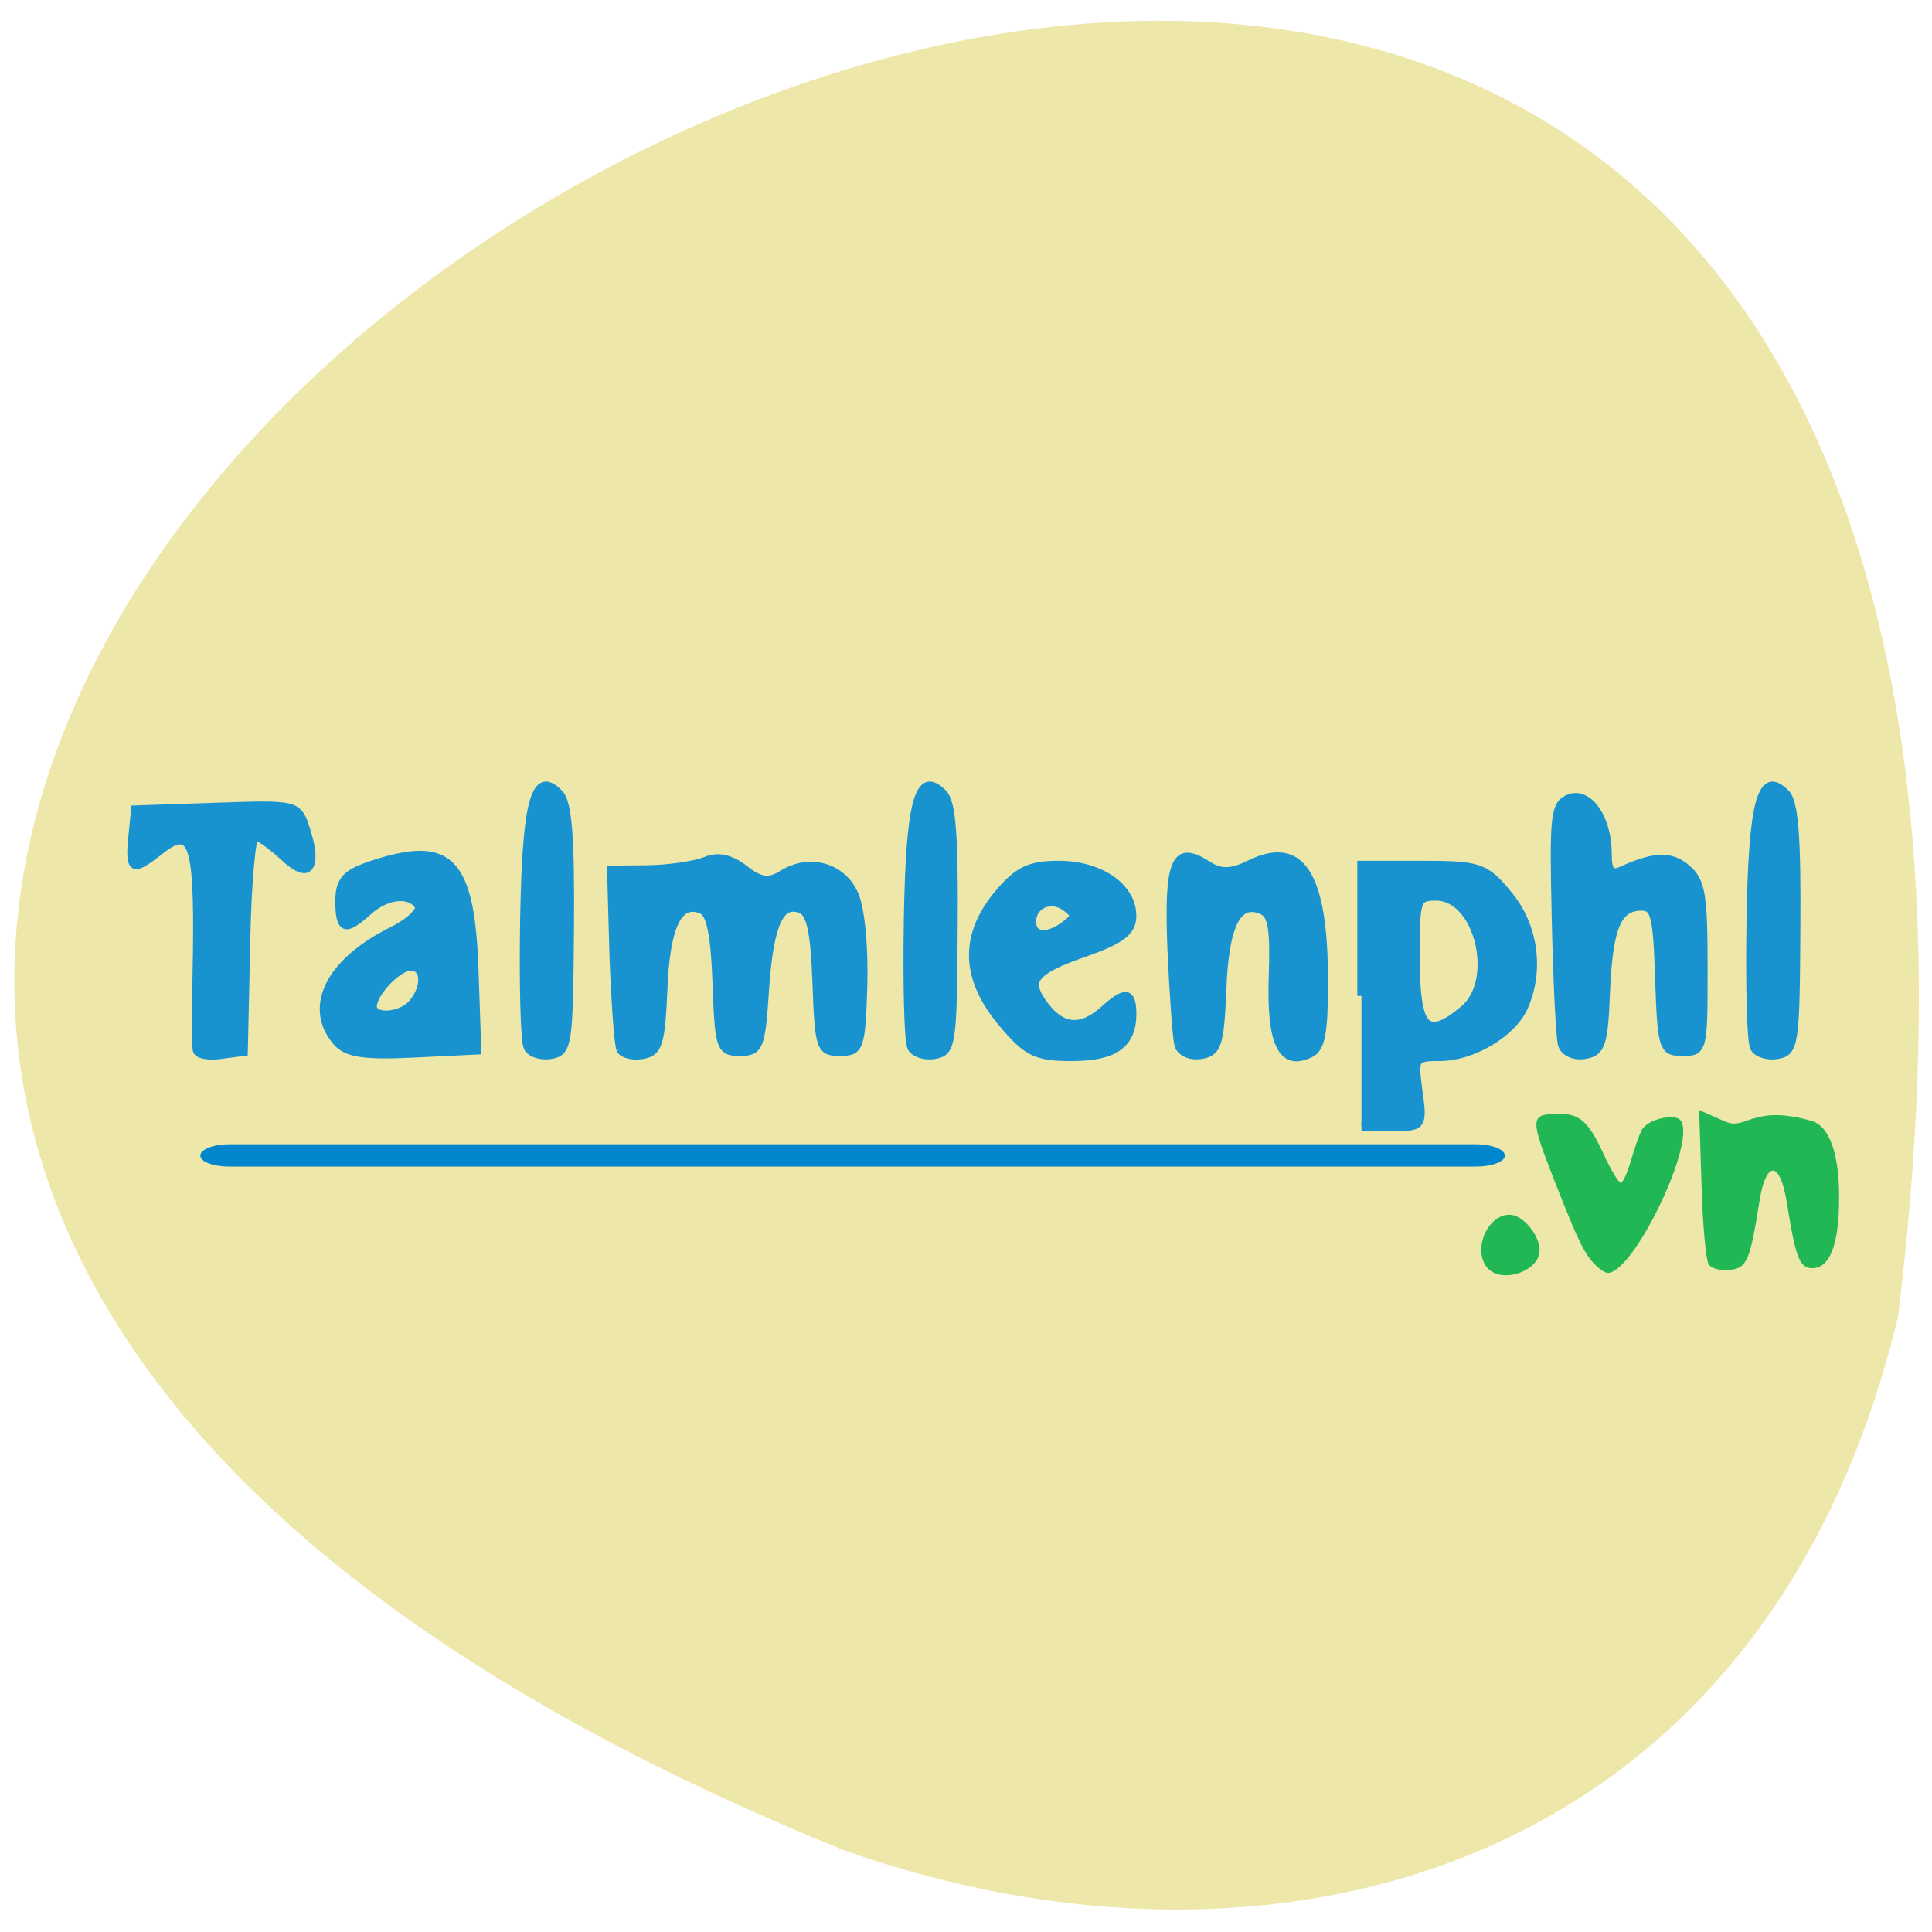 <svg xmlns="http://www.w3.org/2000/svg" viewBox="0 0 22 22"><path d="m 21.613 14.992 c 3.82 -30.992 -40.11 -5.305 -12 6.078 c 4.938 1.746 10.492 0.23 12 -6.078" fill="#ede7aa"/><path d="m 194.77 -20.746 v -13 h 7.343 c 6.728 0 7.549 0.206 10.215 2.916 c 3.118 3.087 3.856 7.478 1.928 11.11 c -1.395 2.607 -6.195 4.974 -10.05 4.974 c -3.077 0 -3.159 0.103 -2.626 3.499 c 0.574 3.465 0.533 3.499 -3.118 3.499 h -3.692 m 12.266 -11.56 c 4.226 -2.984 1.764 -11.457 -3.323 -11.457 c -2.297 0 -2.462 0.309 -2.462 5.832 c 0 7.615 1.231 8.816 5.785 5.626 m -151.87 3.876 c -0.082 -0.48 -0.082 -4.871 0.041 -9.845 c 0.164 -10.737 -0.615 -12.589 -4.308 -10.154 c -3.446 2.23 -3.815 2.127 -3.446 -1.098 l 0.328 -2.744 l 9.764 -0.274 c 9.723 -0.274 9.764 -0.274 10.749 2.333 c 1.436 3.739 0.246 4.803 -2.708 2.47 c -1.436 -1.098 -2.954 -2.024 -3.405 -2.024 c -0.451 0 -0.985 4.837 -1.108 10.737 l -0.287 10.771 l -2.749 0.309 c -1.518 0.172 -2.831 -0.034 -2.872 -0.48 m 16.697 -0.892 c -3.405 -3.396 -0.697 -7.753 6.728 -10.84 c 2.092 -0.858 3.528 -2.024 3.2 -2.573 c -0.903 -1.475 -3.815 -1.269 -6.072 0.446 c -2.749 2.058 -3.446 1.887 -3.446 -0.926 c 0 -1.99 0.738 -2.641 3.733 -3.499 c 9.518 -2.641 11.979 -0.549 12.431 10.394 l 0.328 7.924 l -7.672 0.309 c -5.949 0.24 -8.04 -0.034 -9.231 -1.235 m 9.19 -3.636 c 1.641 -1.647 1.518 -3.808 -0.205 -3.808 c -1.6 0 -4.595 2.641 -4.595 4.082 c 0 1.338 3.405 1.132 4.8 -0.274 m 13.784 4.288 c -0.369 -0.583 -0.533 -6.243 -0.41 -12.624 c 0.246 -11.972 1.272 -15.03 4.185 -12.589 c 1.026 0.858 1.354 4.185 1.272 13.378 c -0.123 11.732 -0.205 12.246 -2.256 12.555 c -1.19 0.172 -2.462 -0.172 -2.79 -0.72 m 11.12 0.206 c -0.246 -0.446 -0.615 -4.631 -0.821 -9.296 l -0.287 -8.507 l 4.472 -0.034 c 2.42 -0.034 5.497 -0.412 6.769 -0.823 c 1.518 -0.549 3.077 -0.274 4.759 0.823 c 1.887 1.235 2.913 1.338 4.472 0.515 c 3.241 -1.715 7.261 -0.789 8.697 2.024 c 0.738 1.475 1.149 5.18 1.026 8.988 c -0.246 6.209 -0.369 6.518 -2.79 6.518 c -2.379 0 -2.503 -0.309 -2.79 -6.792 c -0.205 -4.974 -0.697 -6.964 -1.805 -7.41 c -2.544 -0.961 -3.856 1.475 -4.39 7.993 c -0.451 5.832 -0.656 6.209 -2.995 6.209 c -2.379 0 -2.503 -0.309 -2.79 -6.792 c -0.205 -4.871 -0.738 -6.964 -1.764 -7.375 c -2.79 -1.063 -4.349 1.647 -4.636 7.993 c -0.287 5.454 -0.574 6.209 -2.462 6.483 c -1.19 0.172 -2.379 -0.069 -2.667 -0.515 m 34.871 -0.206 c -0.369 -0.583 -0.533 -6.243 -0.41 -12.624 c 0.246 -11.972 1.272 -15.03 4.226 -12.589 c 1.026 0.858 1.313 4.185 1.231 13.378 c -0.082 11.732 -0.205 12.246 -2.256 12.555 c -1.19 0.172 -2.462 -0.172 -2.79 -0.72 m 10.831 -2.504 c -4.431 -4.425 -4.554 -8.542 -0.451 -12.658 c 2.338 -2.333 3.774 -2.916 7.261 -2.916 c 4.964 0 8.82 2.195 8.82 5.01 c 0 1.475 -1.313 2.298 -5.497 3.533 c -6.441 1.852 -7.343 2.882 -4.964 5.523 c 2.092 2.298 4.349 2.436 7.02 0.446 c 2.585 -1.955 3.446 -1.887 3.446 0.274 c 0 2.984 -2.133 4.219 -7.302 4.219 c -4.267 0 -5.374 -0.48 -8.328 -3.43 m 7.631 -9.605 c 1.272 -0.823 1.272 -1.132 0.082 -1.887 c -1.805 -1.166 -4.103 -0.309 -4.103 1.509 c 0 1.612 1.846 1.784 4.02 0.377 m 13.538 11.835 c -0.205 -0.72 -0.574 -5.01 -0.821 -9.536 c -0.41 -8.85 0.41 -10.36 4.431 -8.199 c 1.477 0.789 2.79 0.755 4.841 -0.103 c 6.277 -2.573 8.984 0.926 8.984 11.629 c 0 5.04 -0.328 6.586 -1.641 7.07 c -3.364 1.338 -4.718 -0.926 -4.472 -7.478 c 0.205 -4.905 -0.082 -6.346 -1.313 -6.826 c -2.913 -1.098 -4.472 1.509 -4.759 7.958 c -0.287 5.523 -0.533 6.209 -2.544 6.483 c -1.272 0.172 -2.462 -0.274 -2.708 -0.995 m 45.989 0 c -0.246 -0.72 -0.574 -6.381 -0.738 -12.589 c -0.287 -10.36 -0.164 -11.286 1.6 -11.869 c 2.338 -0.72 4.595 1.955 4.595 5.454 c 0 1.784 0.41 2.23 1.6 1.784 c 3.979 -1.509 6.03 -1.578 7.918 -0.206 c 1.723 1.235 1.969 2.607 1.969 9.777 c 0 8.233 0 8.336 -2.503 8.336 c -2.379 0 -2.503 -0.274 -2.79 -7.238 c -0.246 -6.278 -0.533 -7.272 -2.133 -7.272 c -2.872 0 -3.938 2.127 -4.267 8.542 c -0.246 5.317 -0.533 6 -2.544 6.278 c -1.231 0.172 -2.462 -0.274 -2.708 -0.995 m 23.02 0.274 c -0.369 -0.583 -0.533 -6.243 -0.41 -12.624 c 0.246 -11.972 1.272 -15.03 4.226 -12.589 c 0.985 0.858 1.313 4.185 1.231 13.378 c -0.082 11.732 -0.205 12.246 -2.256 12.555 c -1.19 0.172 -2.462 -0.172 -2.79 -0.72" transform="matrix(0.095 0 0 0.114 -3 13.706)" fill="#1993d0" stroke="#1993d0"/><g fill="#22b755"><path d="m 16.934 14.434 c -0.168 -0.203 0.004 -0.602 0.254 -0.602 c 0.152 0 0.344 0.23 0.344 0.406 c 0 0.242 -0.445 0.387 -0.598 0.195"/><path d="m 18.16 14.398 c -0.125 -0.133 -0.188 -0.266 -0.449 -0.926 c -0.293 -0.746 -0.289 -0.781 0.02 -0.789 c 0.25 -0.008 0.355 0.082 0.523 0.445 c 0.086 0.188 0.176 0.34 0.203 0.34 c 0.023 0 0.074 -0.113 0.113 -0.246 c 0.039 -0.137 0.094 -0.293 0.121 -0.348 c 0.066 -0.133 0.367 -0.191 0.438 -0.125 c 0.215 0.211 -0.523 1.746 -0.82 1.746 c -0.031 0 -0.098 -0.043 -0.148 -0.098"/><path d="m 19.457 14.398 c -0.031 -0.047 -0.07 -0.461 -0.082 -0.922 l -0.027 -0.836 l 0.301 0.133 c 0.234 0.102 0.305 -0.203 0.984 -0.008 c 0.203 0.063 0.313 0.387 0.309 0.879 c 0 0.527 -0.105 0.797 -0.305 0.797 c -0.145 0 -0.191 -0.121 -0.289 -0.742 c -0.078 -0.492 -0.242 -0.492 -0.316 0 c -0.105 0.66 -0.141 0.742 -0.336 0.762 c -0.102 0.012 -0.207 -0.016 -0.238 -0.063"/></g><path d="m 2.613 13.03 h 14.191 c 0.184 0 0.332 0.059 0.332 0.129 c 0 0.07 -0.148 0.125 -0.332 0.125 h -14.191 c -0.184 0 -0.332 -0.055 -0.332 -0.125 c 0 -0.07 0.148 -0.129 0.332 -0.129" fill="#0086cc"/></svg>